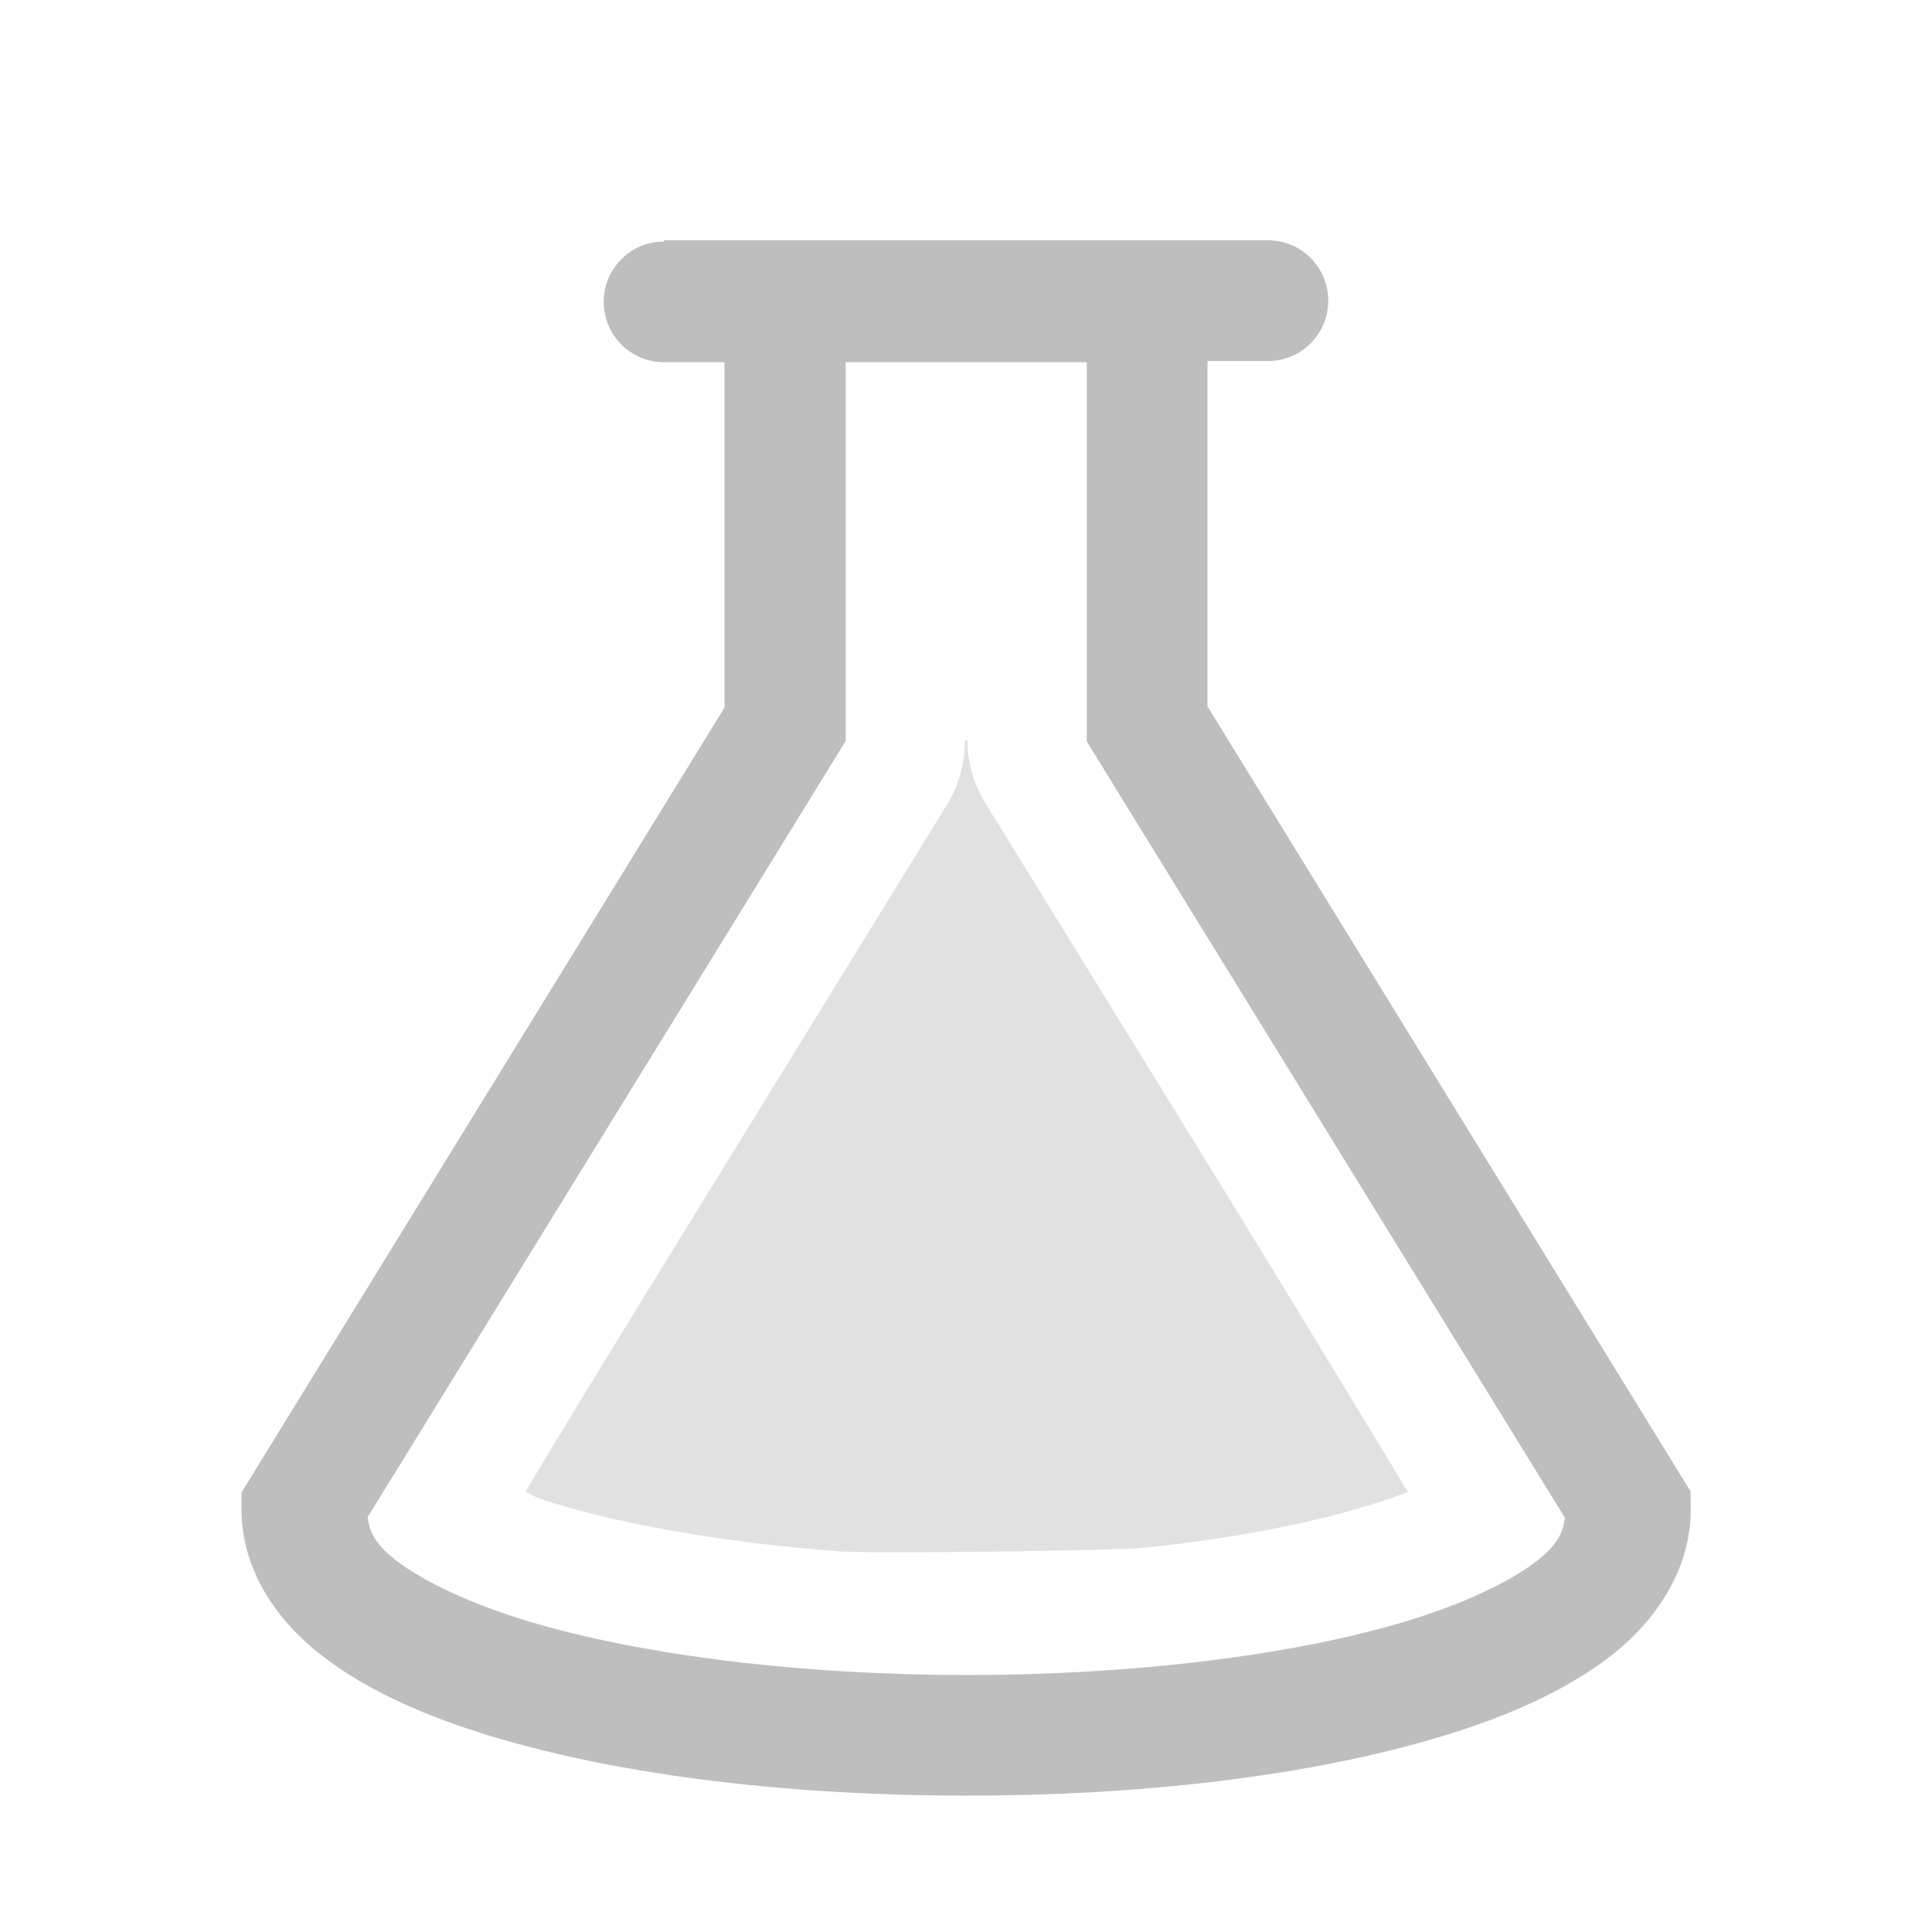 <?xml version="1.0" encoding="UTF-8"?>
<svg width="16" height="16" version="1.1" xmlns="http://www.w3.org/2000/svg">
 <path d="m5.5 2c-0.277 0-0.5 0.223-0.5 0.5s0.223 0.5 0.5 0.5h0.5v2.86l-4 6.5v0.141c0 0.496 0.289 0.921 0.666 1.21 0.377 0.293 0.859 0.503 1.41 0.67 1.11 0.335 2.52 0.49 3.93 0.49s2.82-0.155 3.93-0.49c0.552-0.167 1.03-0.378 1.41-0.672 0.375-0.294 0.661-0.723 0.656-1.22l-0.002-0.139-4-6.5v-2.86h0.5c0.277 0 0.5-0.223 0.5-0.5s-0.223-0.5-0.5-0.5h-5zm1.5 1h2v3.14l3.96 6.43c-0.016 0.107-0.043 0.208-0.23 0.355-0.223 0.174-0.602 0.355-1.08 0.5-0.956 0.29-2.3 0.447-3.64 0.447s-2.68-0.157-3.64-0.447c-0.48-0.145-0.86-0.327-1.09-0.502-0.189-0.147-0.219-0.25-0.236-0.357l3.96-6.43v-3.14z" color="#000000" color-rendering="auto" dominant-baseline="auto" fill="#bebebe" fill-rule="evenodd" image-rendering="auto" shape-rendering="auto" solid-color="#000000" style="font-feature-settings:normal;font-variant-alternates:normal;font-variant-caps:normal;font-variant-ligatures:normal;font-variant-numeric:normal;font-variant-position:normal;isolation:auto;mix-blend-mode:normal;shape-padding:0;text-decoration-color:#000000;text-decoration-line:none;text-decoration-style:solid;text-indent:0;text-orientation:mixed;text-transform:none;white-space:normal"/>
 <path d="m7.99 6.14c2.06e-4 0.186-0.051 0.367-0.148 0.525l-1.97 3.2c-0.753 1.22-1.23 2-1.52 2.49 0.049 0.02 0.063 0.036 0.117 0.055 0.538 0.187 1.5 0.368 2.49 0.438 0.284 0.02 2.27-0.006 2.5-0.029 0.966-0.097 1.71-0.275 2.2-0.463-0.048-0.08-0.074-0.124-0.129-0.215-0.356-0.588-0.85-1.4-1.39-2.28l-1.98-3.21c-0.097-0.157-0.148-0.339-0.148-0.523z" fill="#bebebe" opacity=".45"/>
</svg>
